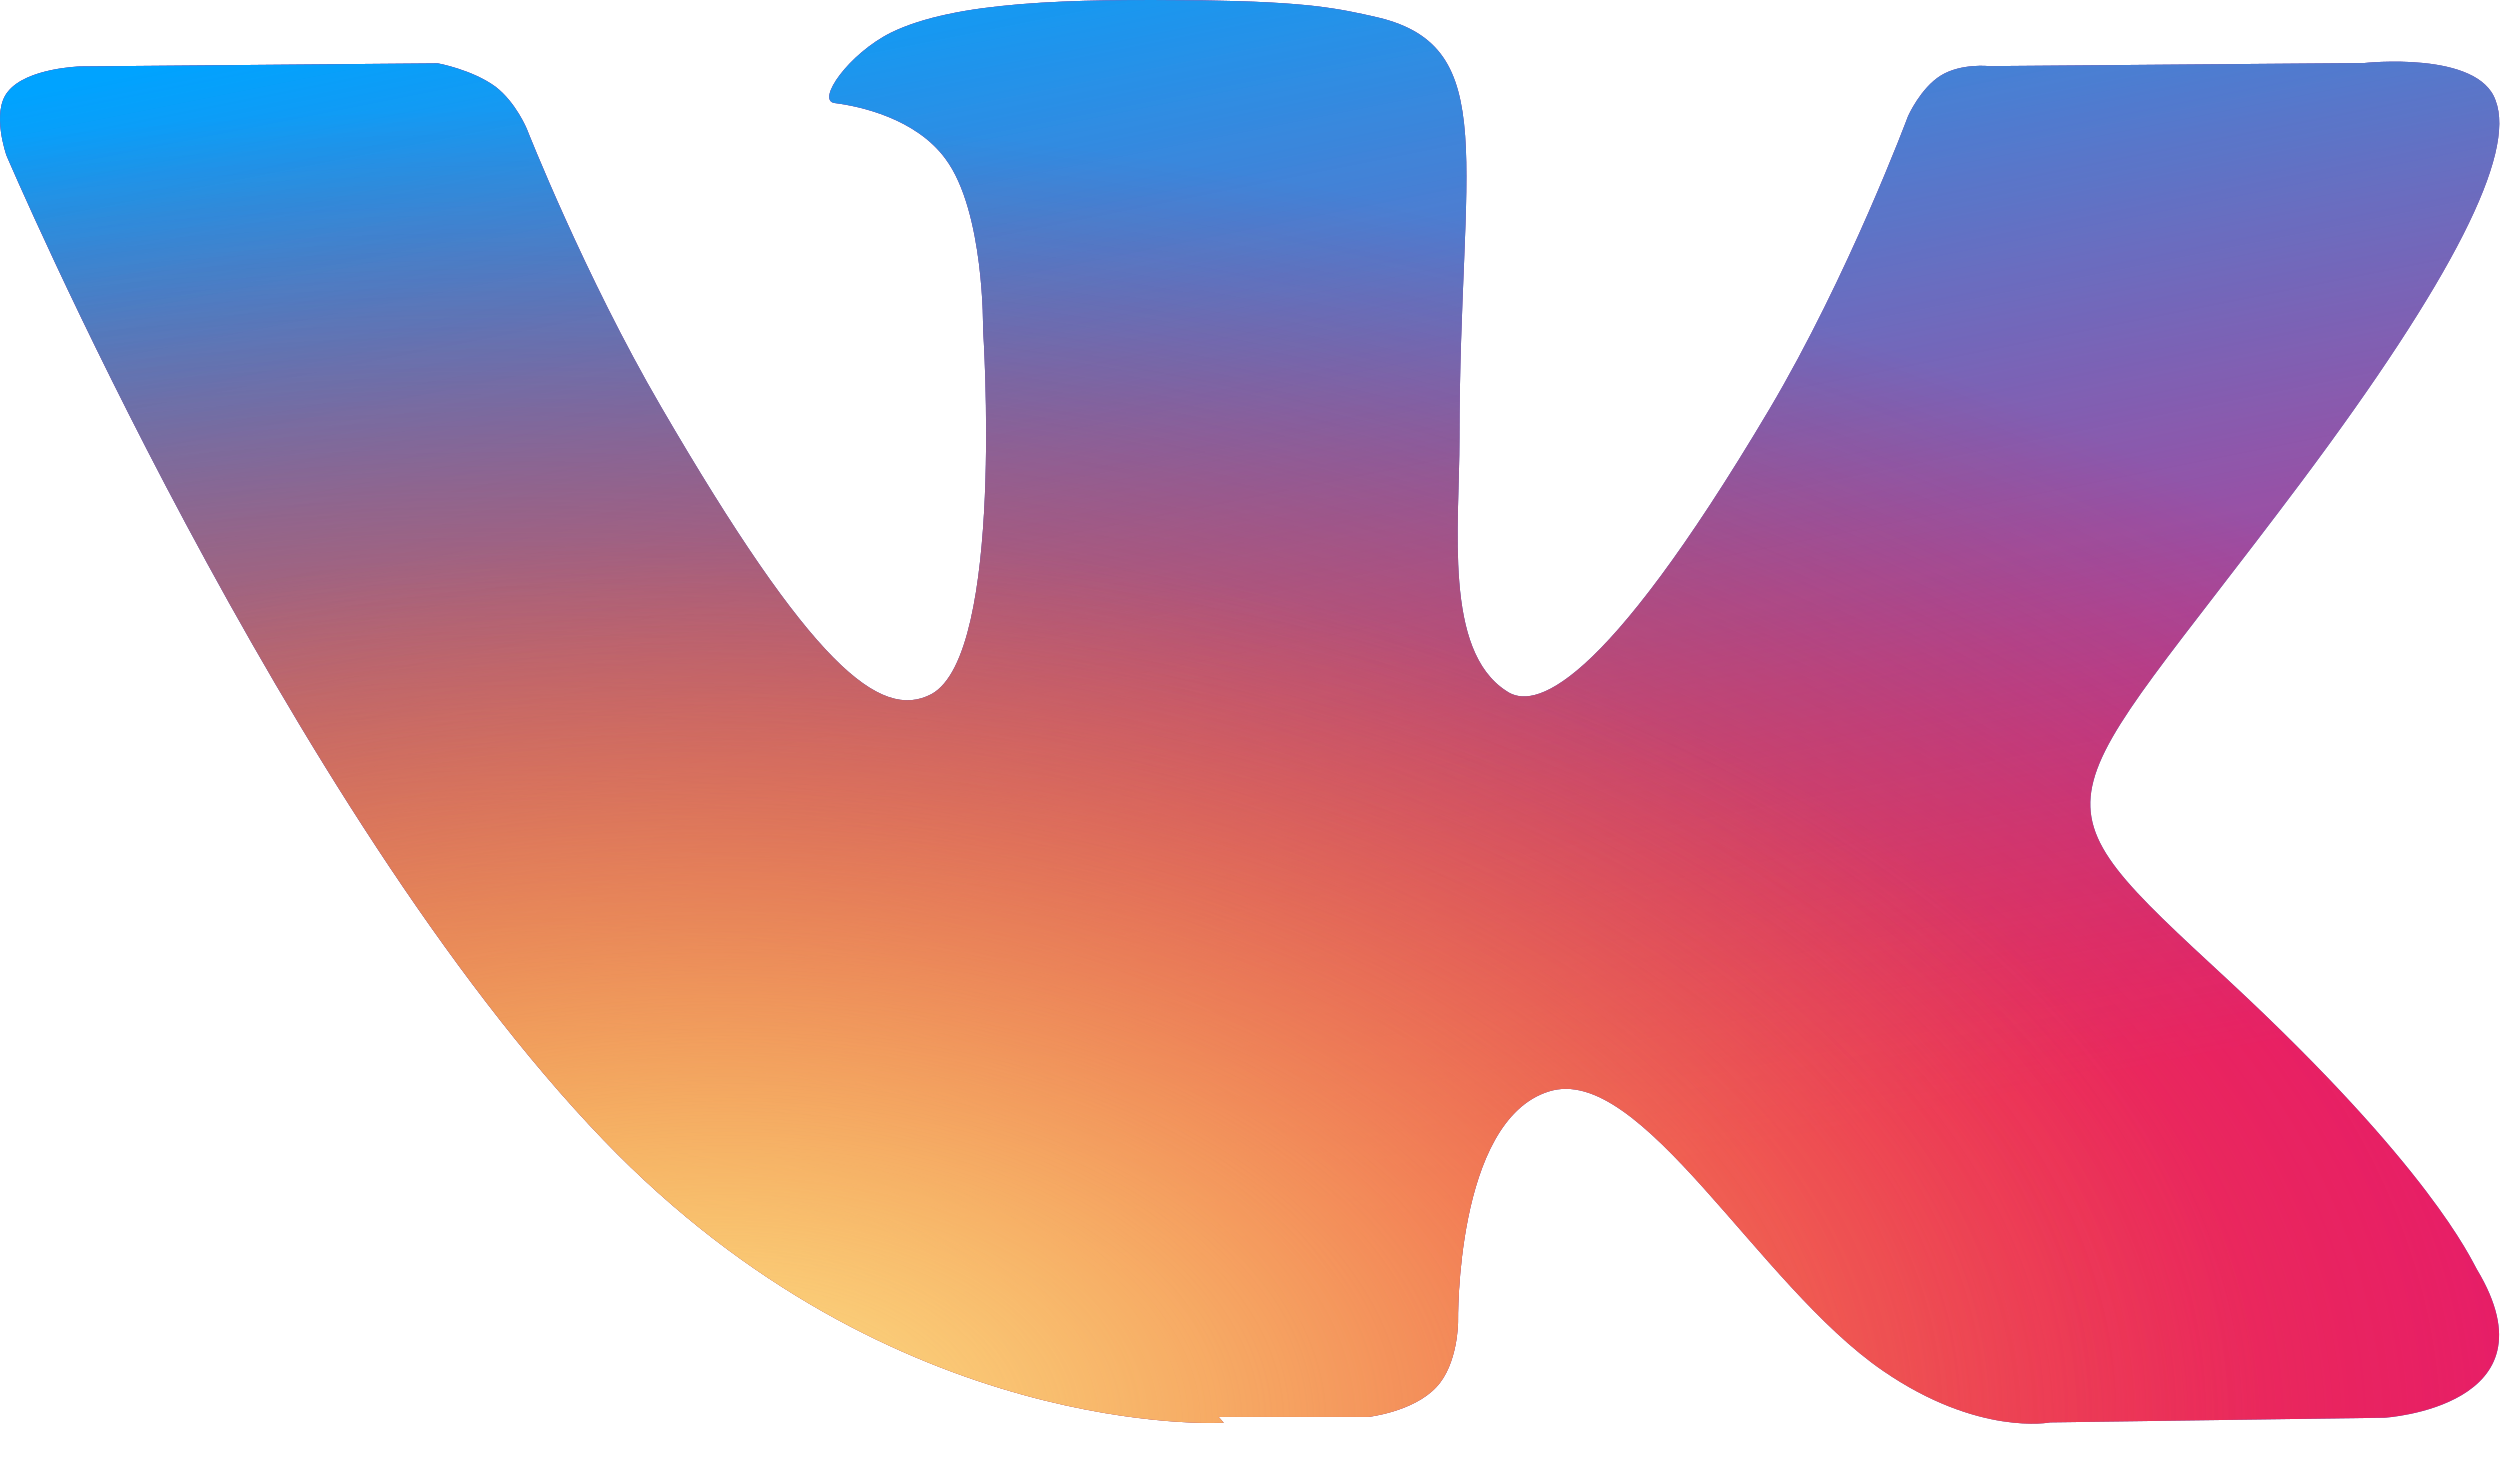<svg width="48" height="28" viewBox="0 0 48 28" version="1.1" xmlns="http://www.w3.org/2000/svg" xmlns:xlink="http://www.w3.org/1999/xlink">
<title>Vector</title>
<desc>Created using Figma</desc>
<g id="Canvas" transform="translate(-19968 -14433)">
<g id="Vector">
<use xlink:href="#path0_fill" transform="translate(19968 14433)" fill="#2D9CDB"/>
<use xlink:href="#path0_fill" transform="translate(19968 14433)" fill="#E11B7E"/>
<use xlink:href="#path0_fill" transform="translate(19968 14433)" fill="url(#paint2_linear)"/>
<use xlink:href="#path0_fill" transform="translate(19968 14433)" fill="url(#paint3_radial)"/>
<use xlink:href="#path0_fill" transform="translate(19968 14433)" fill="url(#paint4_radial)"/>
</g>
</g>
<defs>
<linearGradient id="paint2_linear" x1="0" y1="0" x2="1" y2="0" gradientUnits="userSpaceOnUse" gradientTransform="matrix(15.769 24.491 -42.996 8.982 26.77 -4.491)">
<stop offset="0.04" stop-color="#00A3FF"/>
<stop offset="1" stop-color="#35ABD5" stop-opacity="0"/>
</linearGradient>
<radialGradient id="paint3_radial" cx="0.5" cy="0.5" r="0.5" gradientUnits="userSpaceOnUse" gradientTransform="matrix(71.605 -29.763 52.251 40.788 -51.36 21.822)">
<stop offset="0.13" stop-color="#F2C94C"/>
<stop offset="1" stop-color="#FF0000" stop-opacity="0"/>
</radialGradient>
<radialGradient id="paint4_radial" cx="0.5" cy="0.5" r="0.5" gradientUnits="userSpaceOnUse" gradientTransform="matrix(45.596 -22.262 39.083 25.973 -28.633 25.479)">
<stop offset="0.01" stop-color="#FDDB86"/>
<stop offset="1" stop-color="#F06942" stop-opacity="0"/>
</radialGradient>
<path id="path0_fill" fill-rule="evenodd" d="M 23.396 27.205L 26.267 27.205C 26.267 27.205 27.131 27.109 27.575 26.635C 27.995 26.194 27.995 25.375 27.995 25.375C 27.995 25.375 27.935 21.523 29.735 20.956C 31.505 20.395 33.755 24.676 36.155 26.32C 37.985 27.58 39.365 27.31 39.365 27.31L 45.785 27.22C 45.785 27.22 49.145 27.01 47.555 24.37C 47.435 24.16 46.655 22.42 42.815 18.85C 38.795 15.13 39.335 15.73 44.165 9.28C 47.105 5.35 48.305 2.95 47.915 1.93C 47.585 0.97 45.395 1.21 45.395 1.21L 38.195 1.27C 38.195 1.27 37.655 1.21 37.265 1.45C 36.875 1.69 36.635 2.23 36.635 2.23C 36.635 2.23 35.495 5.29 33.965 7.87C 30.722 13.327 29.432 13.627 28.922 13.267C 27.713 12.487 28.022 10.108 28.022 8.407C 28.022 3.127 28.832 0.907 26.462 0.337C 25.682 0.157 25.1 0.037 23.093 0.007C 20.513 -0.023 18.338 0.025 17.105 0.628C 16.295 1.033 15.665 1.93 16.025 1.978C 16.505 2.038 17.585 2.272 18.155 3.052C 18.905 4.063 18.875 6.322 18.875 6.322C 18.875 6.322 19.295 12.553 17.885 13.327C 16.895 13.849 15.575 12.766 12.695 7.816C 11.225 5.296 10.115 2.476 10.115 2.476C 10.115 2.476 9.905 1.966 9.515 1.666C 9.065 1.336 8.405 1.216 8.405 1.216L 1.535 1.276C 1.535 1.276 0.515 1.306 0.155 1.756C -0.175 2.146 0.125 2.986 0.125 2.986C 0.125 2.986 5.495 15.556 11.585 21.886C 17.165 27.691 23.495 27.316 23.495 27.316L 23.396 27.205Z"/>
</defs>
</svg>
